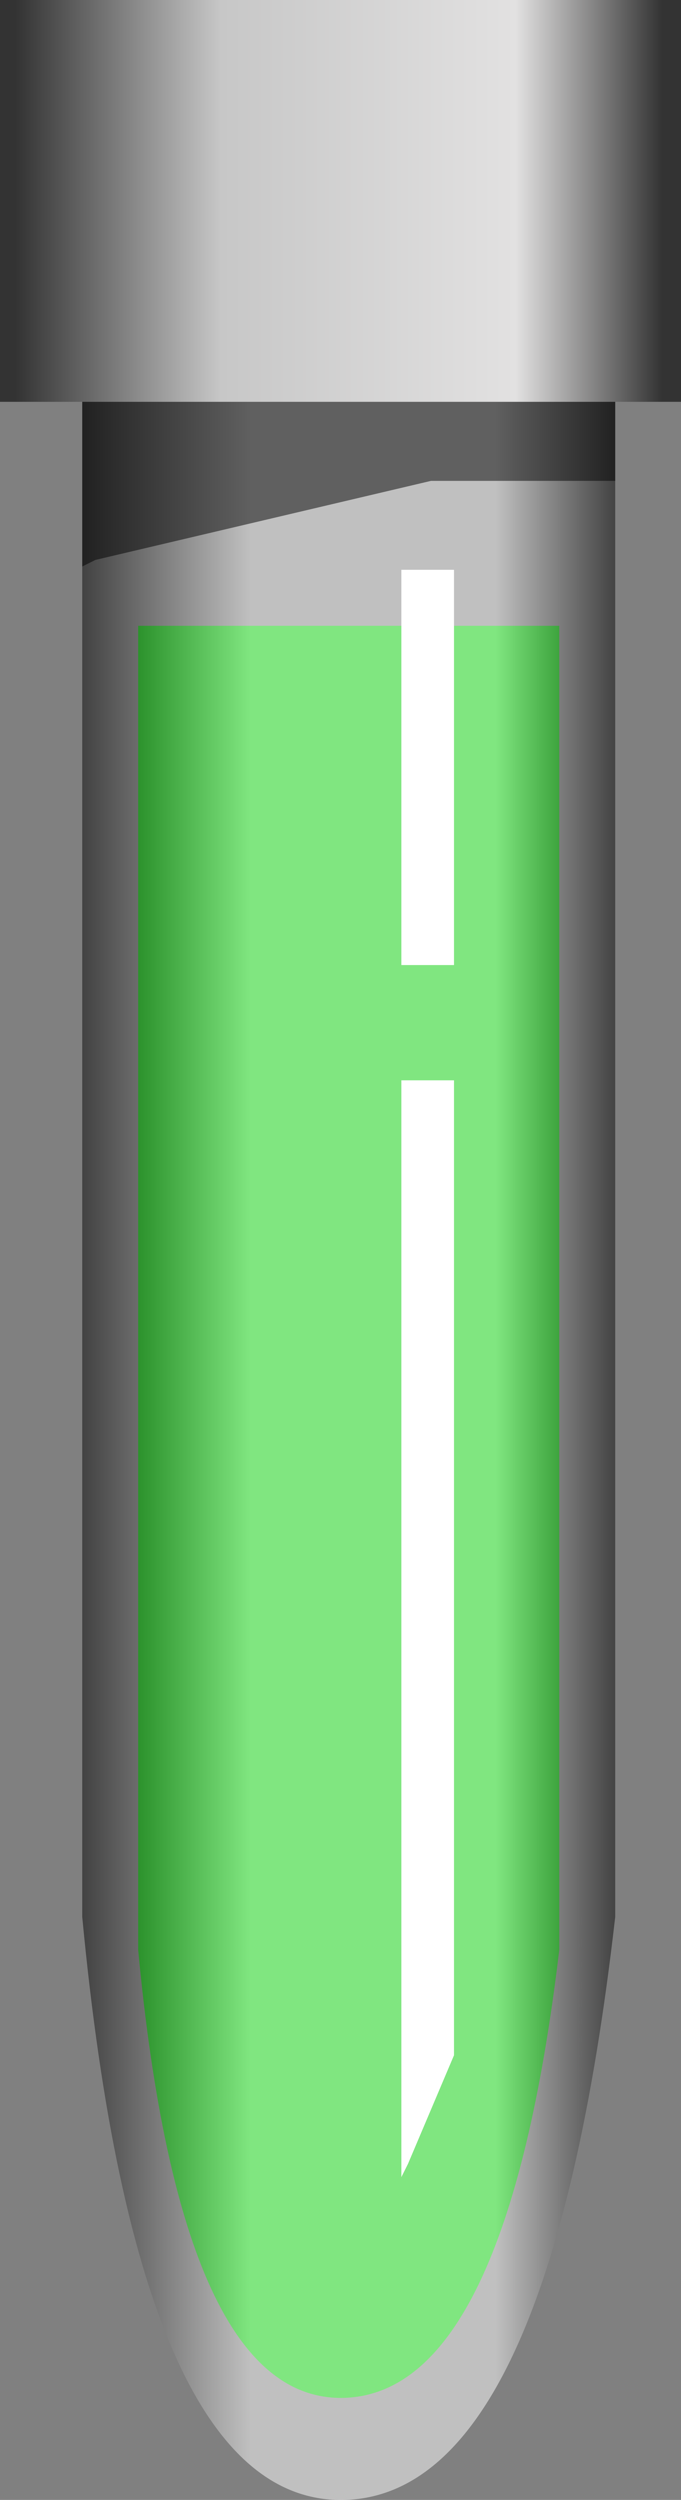 <?xml version="1.0" encoding="UTF-8" standalone="no"?>
<svg xmlns:xlink="http://www.w3.org/1999/xlink" height="37.95px" width="10.35px" xmlns="http://www.w3.org/2000/svg">
  <rect width="100%" height="100%" fill="#808080" stroke="none"/>
  <g transform="matrix(1.0, 0.0, 0.0, 1.0, 5.15, 18.95)">
    <path d="M-3.05 -9.45 L3.35 -9.45 3.35 10.65 Q2.55 17.35 0.1 17.45 -2.4 17.55 -3.05 10.65 L-3.05 -9.45" fill="#00cc00" fill-rule="evenodd" stroke="none"/>
    <path d="M-3.9 -15.85 L4.2 -15.85 4.2 10.15 Q3.2 18.9 0.1 19.0 -3.05 19.1 -3.9 10.15 L-3.9 -15.85" fill="url(#gradient0)" fill-rule="evenodd" stroke="none"/>
    <path d="M0.95 -10.3 L1.75 -10.3 1.75 -4.3 0.95 -4.3 0.95 -10.3 M1.05 13.9 L0.95 14.1 0.95 -2.55 1.75 -2.55 1.75 12.25 1.05 13.9" fill="#ffffff" fill-rule="evenodd" stroke="none"/>
    <path d="M-3.9 -15.85 L4.2 -15.85 4.2 -11.65 1.4 -11.65 -3.7 -10.45 -3.9 -10.35 -3.9 -15.85" fill="#000000" fill-opacity="0.502" fill-rule="evenodd" stroke="none"/>
    <path d="M-5.15 -18.95 L5.2 -18.95 5.2 -12.85 -5.15 -12.85 -5.15 -18.95" fill="url(#gradient1)" fill-rule="evenodd" stroke="none"/>
  </g>
  <defs>
    <linearGradient gradientTransform="matrix(0.005, 0.0, 0.0, 0.021, 0.15, 1.55)" gradientUnits="userSpaceOnUse" id="gradient0" spreadMethod="pad" x1="-819.2" x2="819.2">
      <stop offset="0.0" stop-color="#000000" stop-opacity="0.502"/>
      <stop offset="0.318" stop-color="#ffffff" stop-opacity="0.502"/>
      <stop offset="0.773" stop-color="#ffffff" stop-opacity="0.502"/>
      <stop offset="1.0" stop-color="#000000" stop-opacity="0.502"/>
    </linearGradient>
    <linearGradient gradientTransform="matrix(0.006, 0.0, 0.0, 0.004, 0.0, -15.9)" gradientUnits="userSpaceOnUse" id="gradient1" spreadMethod="pad" x1="-819.2" x2="819.2">
      <stop offset="0.0" stop-color="#333333"/>
      <stop offset="0.318" stop-color="#c7c7c7"/>
      <stop offset="0.773" stop-color="#e2e1e1"/>
      <stop offset="1.0" stop-color="#333333"/>
    </linearGradient>
  </defs>
</svg>

